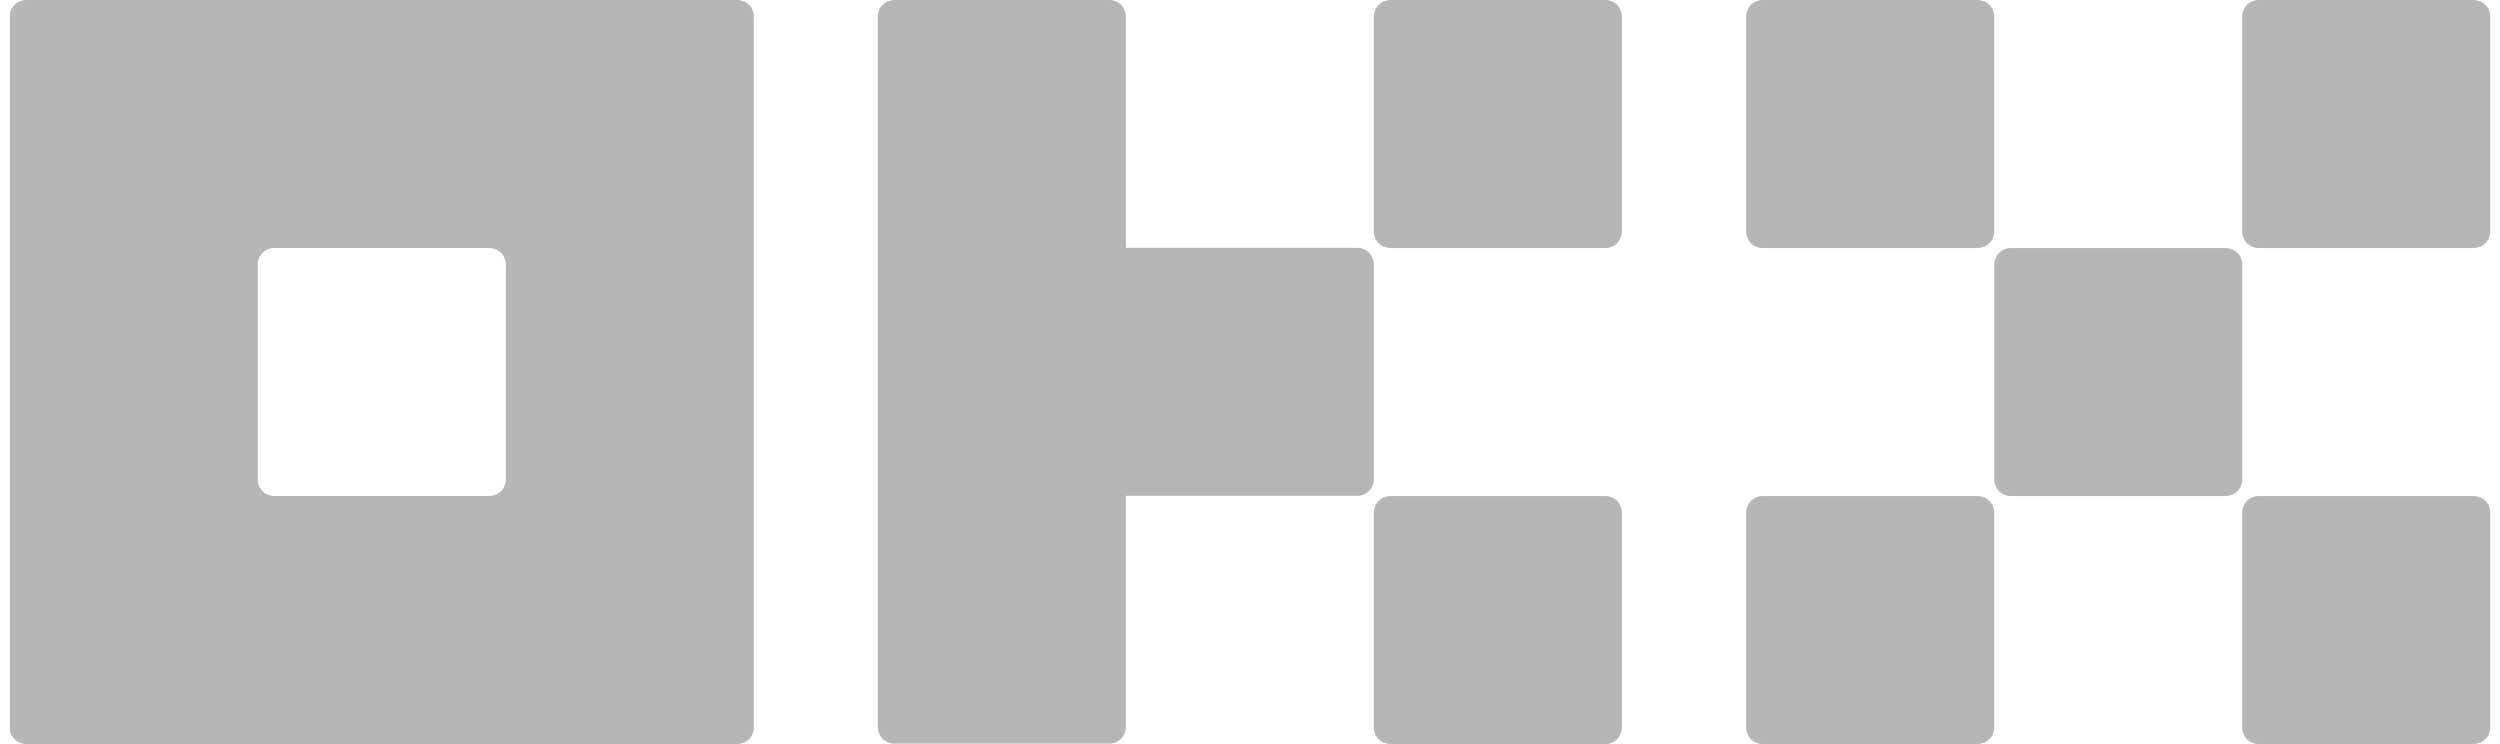 <svg width="168" height="50" viewBox="0 0 168 50" fill="none" xmlns="http://www.w3.org/2000/svg">
<g opacity="0.4">
<path d="M49.546 0H1.769C1.474 0 1.192 0.117 0.983 0.325C0.775 0.534 0.658 0.816 0.658 1.111V48.888C0.658 49.183 0.775 49.465 0.983 49.673C1.192 49.882 1.474 49.999 1.769 49.999H49.546C49.84 49.999 50.123 49.882 50.331 49.673C50.54 49.465 50.657 49.183 50.657 48.888V1.111C50.657 0.816 50.54 0.534 50.331 0.325C50.123 0.117 49.84 0 49.546 0ZM33.99 32.222C33.99 32.516 33.873 32.799 33.665 33.007C33.457 33.215 33.174 33.333 32.88 33.333H18.435C18.141 33.333 17.858 33.215 17.649 33.007C17.441 32.799 17.324 32.516 17.324 32.222V17.777C17.324 17.483 17.441 17.2 17.649 16.992C17.858 16.783 18.141 16.666 18.435 16.666H32.88C33.174 16.666 33.457 16.783 33.665 16.992C33.873 17.2 33.99 17.483 33.99 17.777V32.222Z" fill="#494949"/>
<path d="M149.571 16.668H135.127C134.514 16.668 134.016 17.166 134.016 17.779V32.223C134.016 32.837 134.514 33.334 135.127 33.334H149.571C150.185 33.334 150.682 32.837 150.682 32.223V17.779C150.682 17.166 150.185 16.668 149.571 16.668Z" fill="#494949"/>
<path d="M132.898 0.001H118.454C117.841 0.001 117.343 0.499 117.343 1.113V15.556C117.343 16.17 117.841 16.668 118.454 16.668H132.898C133.512 16.668 134.009 16.17 134.009 15.556V1.113C134.009 0.499 133.512 0.001 132.898 0.001Z" fill="#494949"/>
<path d="M166.231 0.001H151.787C151.173 0.001 150.676 0.499 150.676 1.113V15.556C150.676 16.17 151.173 16.668 151.787 16.668H166.231C166.845 16.668 167.342 16.17 167.342 15.556V1.113C167.342 0.499 166.845 0.001 166.231 0.001Z" fill="#494949"/>
<path d="M132.898 33.334H118.454C117.841 33.334 117.343 33.831 117.343 34.445V48.889C117.343 49.502 117.841 50 118.454 50H132.898C133.512 50 134.009 49.502 134.009 48.889V34.445C134.009 33.831 133.512 33.334 132.898 33.334Z" fill="#494949"/>
<path d="M166.231 33.334H151.787C151.173 33.334 150.676 33.831 150.676 34.445V48.889C150.676 49.502 151.173 50 151.787 50H166.231C166.845 50 167.342 49.502 167.342 48.889V34.445C167.342 33.831 166.845 33.334 166.231 33.334Z" fill="#494949"/>
<path d="M107.878 0.001H93.434C92.82 0.001 92.323 0.499 92.323 1.113V15.556C92.323 16.17 92.82 16.668 93.434 16.668H107.878C108.491 16.668 108.989 16.17 108.989 15.556V1.113C108.989 0.499 108.491 0.001 107.878 0.001Z" fill="#494949"/>
<path d="M107.878 33.334H93.434C92.82 33.334 92.323 33.831 92.323 34.445V48.889C92.323 49.502 92.82 50 93.434 50H107.878C108.491 50 108.989 49.502 108.989 48.889V34.445C108.989 33.831 108.491 33.334 107.878 33.334Z" fill="#494949"/>
<path d="M92.323 17.765C92.323 17.47 92.206 17.188 91.997 16.979C91.789 16.771 91.506 16.654 91.212 16.654H75.656V1.111C75.656 0.816 75.539 0.534 75.331 0.325C75.122 0.117 74.84 0 74.545 0H60.101C59.806 0 59.524 0.117 59.315 0.325C59.107 0.534 58.99 0.816 58.99 1.111V48.863C58.99 49.158 59.107 49.44 59.315 49.648C59.524 49.857 59.806 49.974 60.101 49.974H74.545C74.84 49.974 75.122 49.857 75.331 49.648C75.539 49.44 75.656 49.158 75.656 48.863V33.32H91.212C91.506 33.32 91.789 33.203 91.997 32.995C92.206 32.786 92.323 32.504 92.323 32.209V17.765Z" fill="#494949"/>
</g>
</svg>
